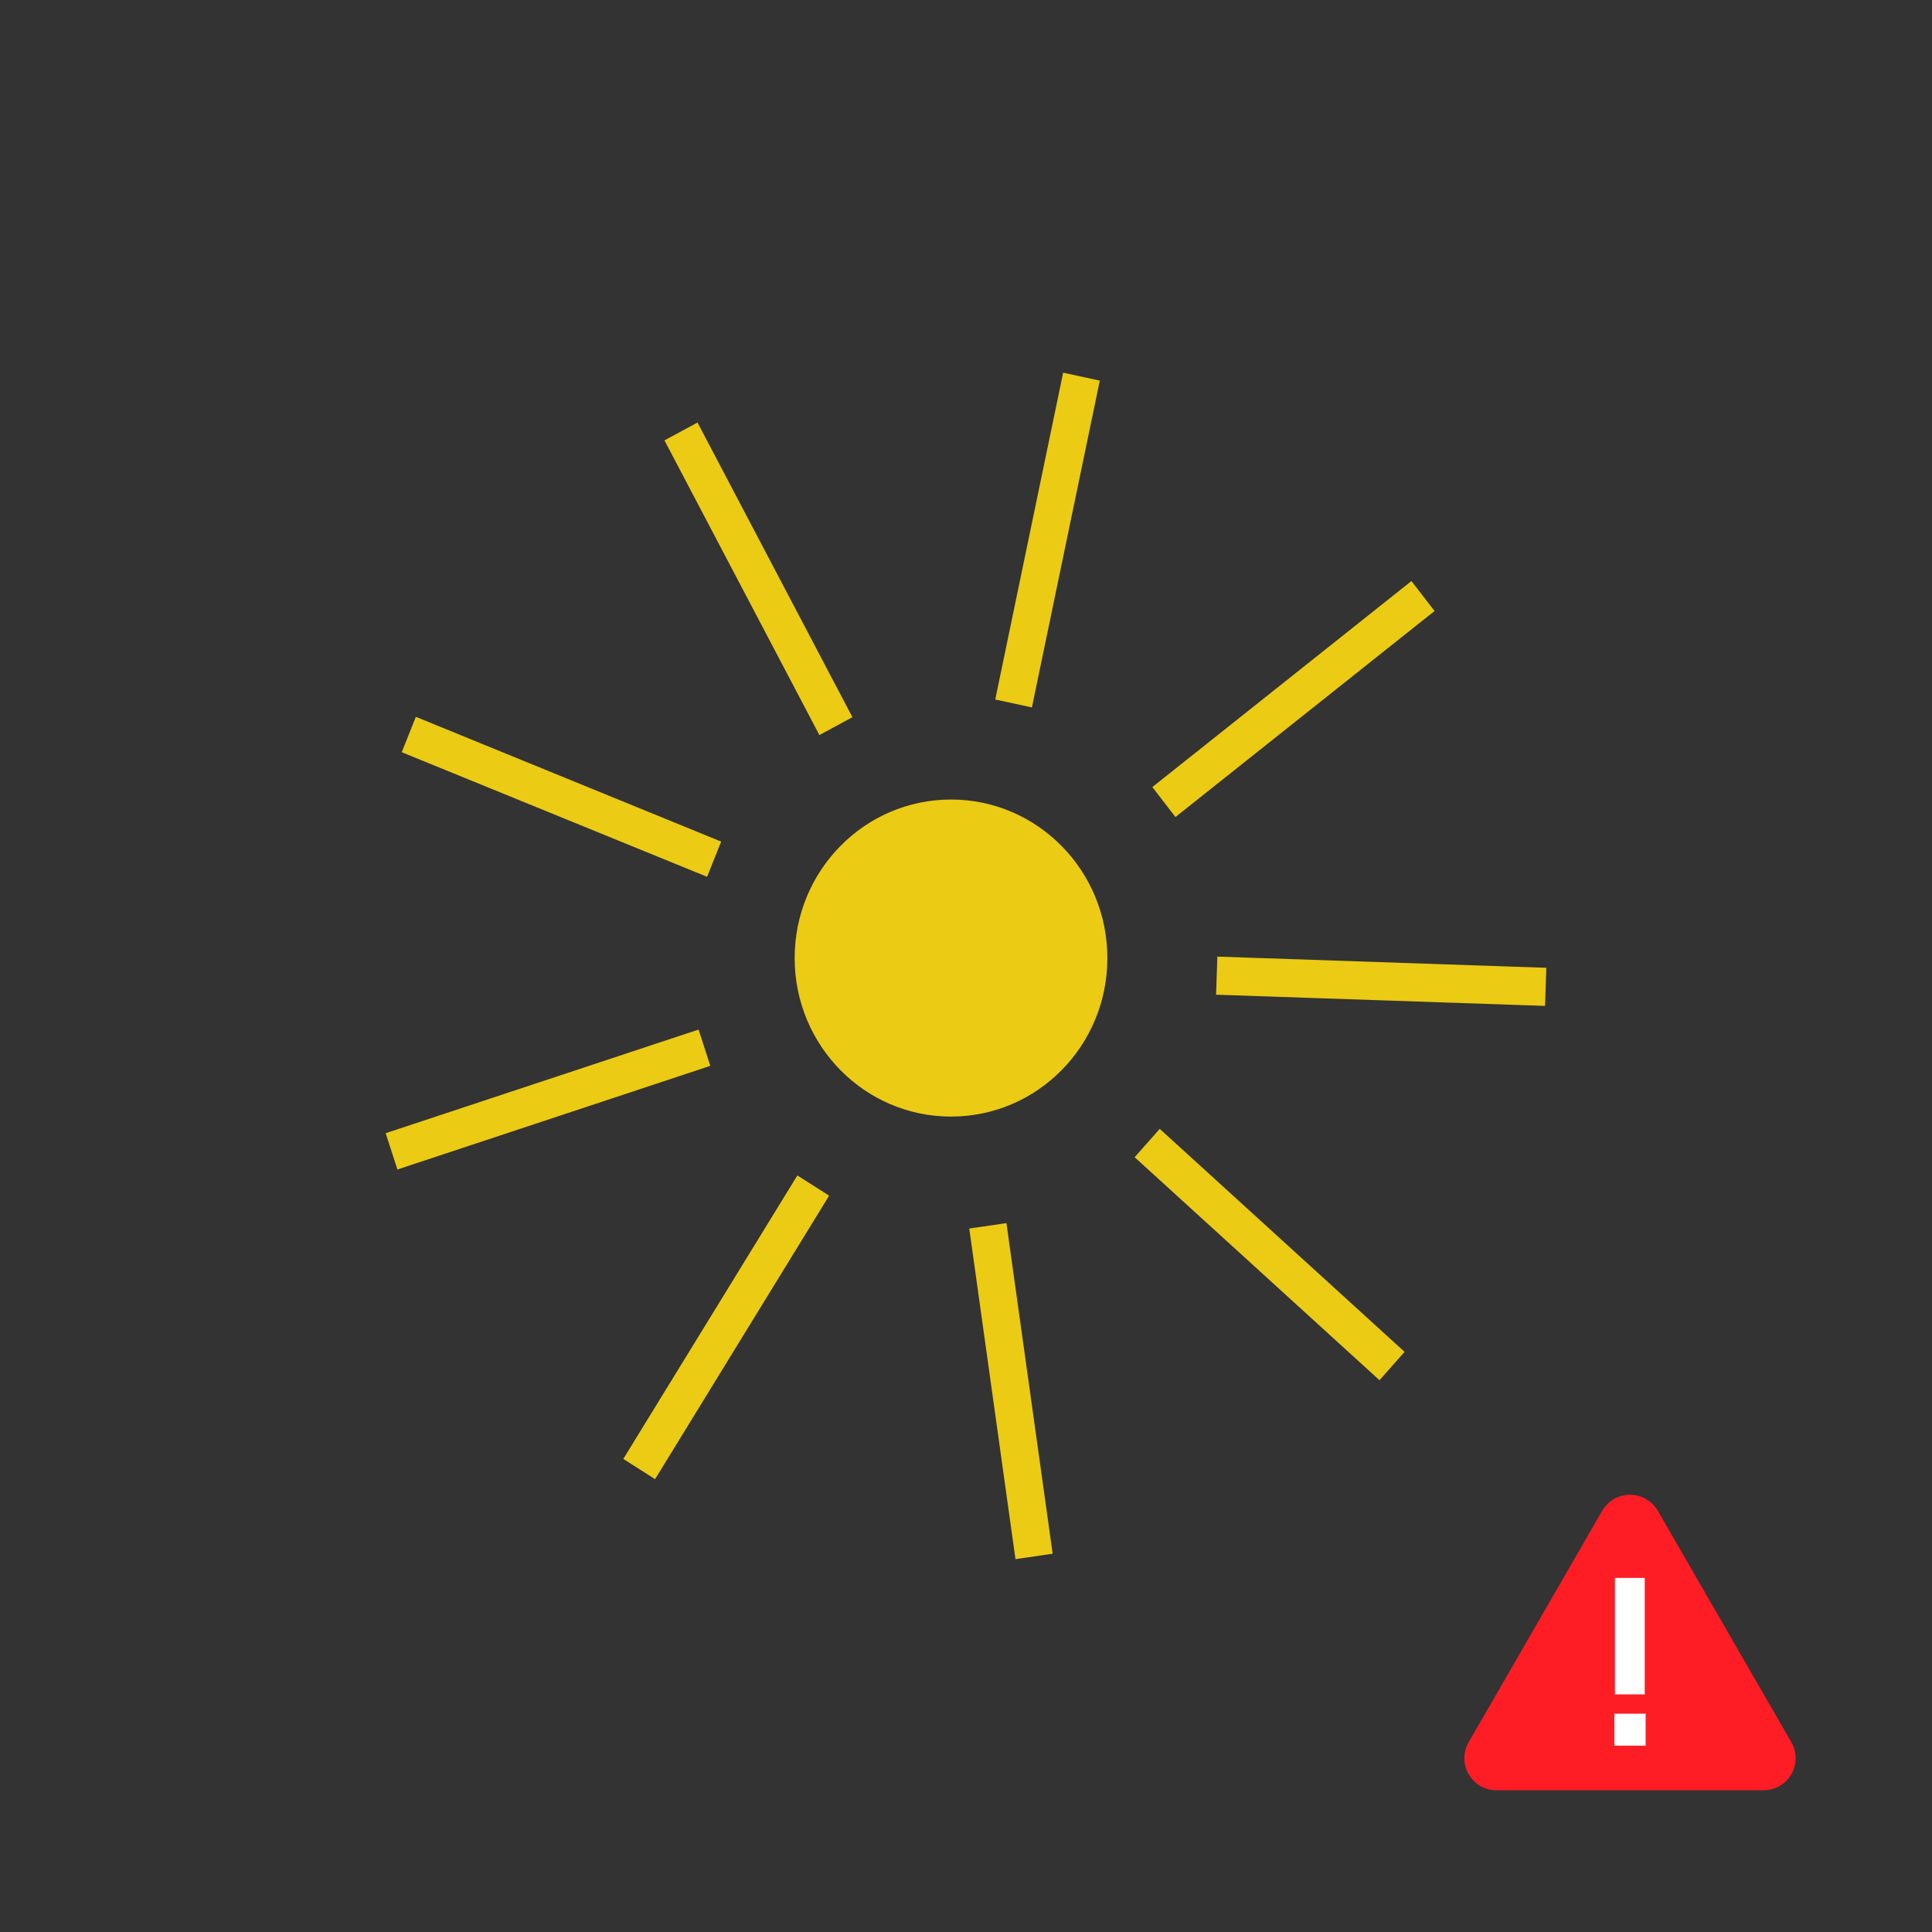 <?xml version="1.0" encoding="utf-8"?>
<!-- Generator: Adobe Illustrator 23.0.3, SVG Export Plug-In . SVG Version: 6.00 Build 0)  -->
<svg version="1.1" xmlns="http://www.w3.org/2000/svg" xmlns:xlink="http://www.w3.org/1999/xlink" x="0px" y="0px"
	 viewBox="0 0 107 107" style="enable-background:new 0 0 107 107;" xml:space="preserve">
<rect x="0" y="0" width="107" height="107" fill="#333333" stroke="none"/>
<style type="text/css">
	.st0{fill:#EBCB13;}
	.st1{fill:#FF1D25;}
	.st2{fill:#FFFFFF;}
</style>
<g id="Ebene_2">
</g>
<g id="Ebene_1">
	<g>
		<path class="st0" d="M67.35,55.09l18.22,0.62l0.07-2.11l-18.22-0.62L67.35,55.09z M55.74,67.74l-2.06,0.3l2.56,18.31l2.06-0.3
			L55.74,67.74z M44.16,65.1l-9.64,15.7l1.76,1.12l9.64-15.7L44.16,65.1z M38.69,57.02l-17.33,5.74l0.65,2.01l17.33-5.74
			L38.69,57.02z M39.94,46.61L23.03,39.7l-0.78,1.96l16.91,6.9L39.94,46.61z M45.38,40.71l1.83-0.99L38.63,23.4l-1.83,0.99
			L45.38,40.71z M57.15,39.18l3.76-18.1l-2.03-0.44l-3.76,18.1L57.15,39.18z M61.33,53.06c0-4.85-3.88-8.78-8.66-8.78
			s-8.66,3.93-8.66,8.78s3.88,8.78,8.66,8.78S61.33,57.92,61.33,53.06 M64.23,62.52l-1.39,1.57L76.4,76.44l1.39-1.57L64.23,62.52z
			 M65.1,45.25l14.35-11.41l-1.28-1.66L63.82,43.59L65.1,45.25z"/>
	</g>
	<g>
		<path class="st1" d="M88.73,83.68l-7.39,12.81c-0.68,1.18,0.17,2.66,1.54,2.66h14.79c1.37,0,2.22-1.48,1.54-2.66l-7.39-12.81
			C91.12,82.49,89.42,82.49,88.73,83.68z"/>
		<g>
			<path class="st2" d="M89.41,94.91h1.73v1.77h-1.73V94.91z M89.44,87.39h1.65v6.45h-1.65V87.39z"/>
		</g>
	</g>
</g>
</svg>
